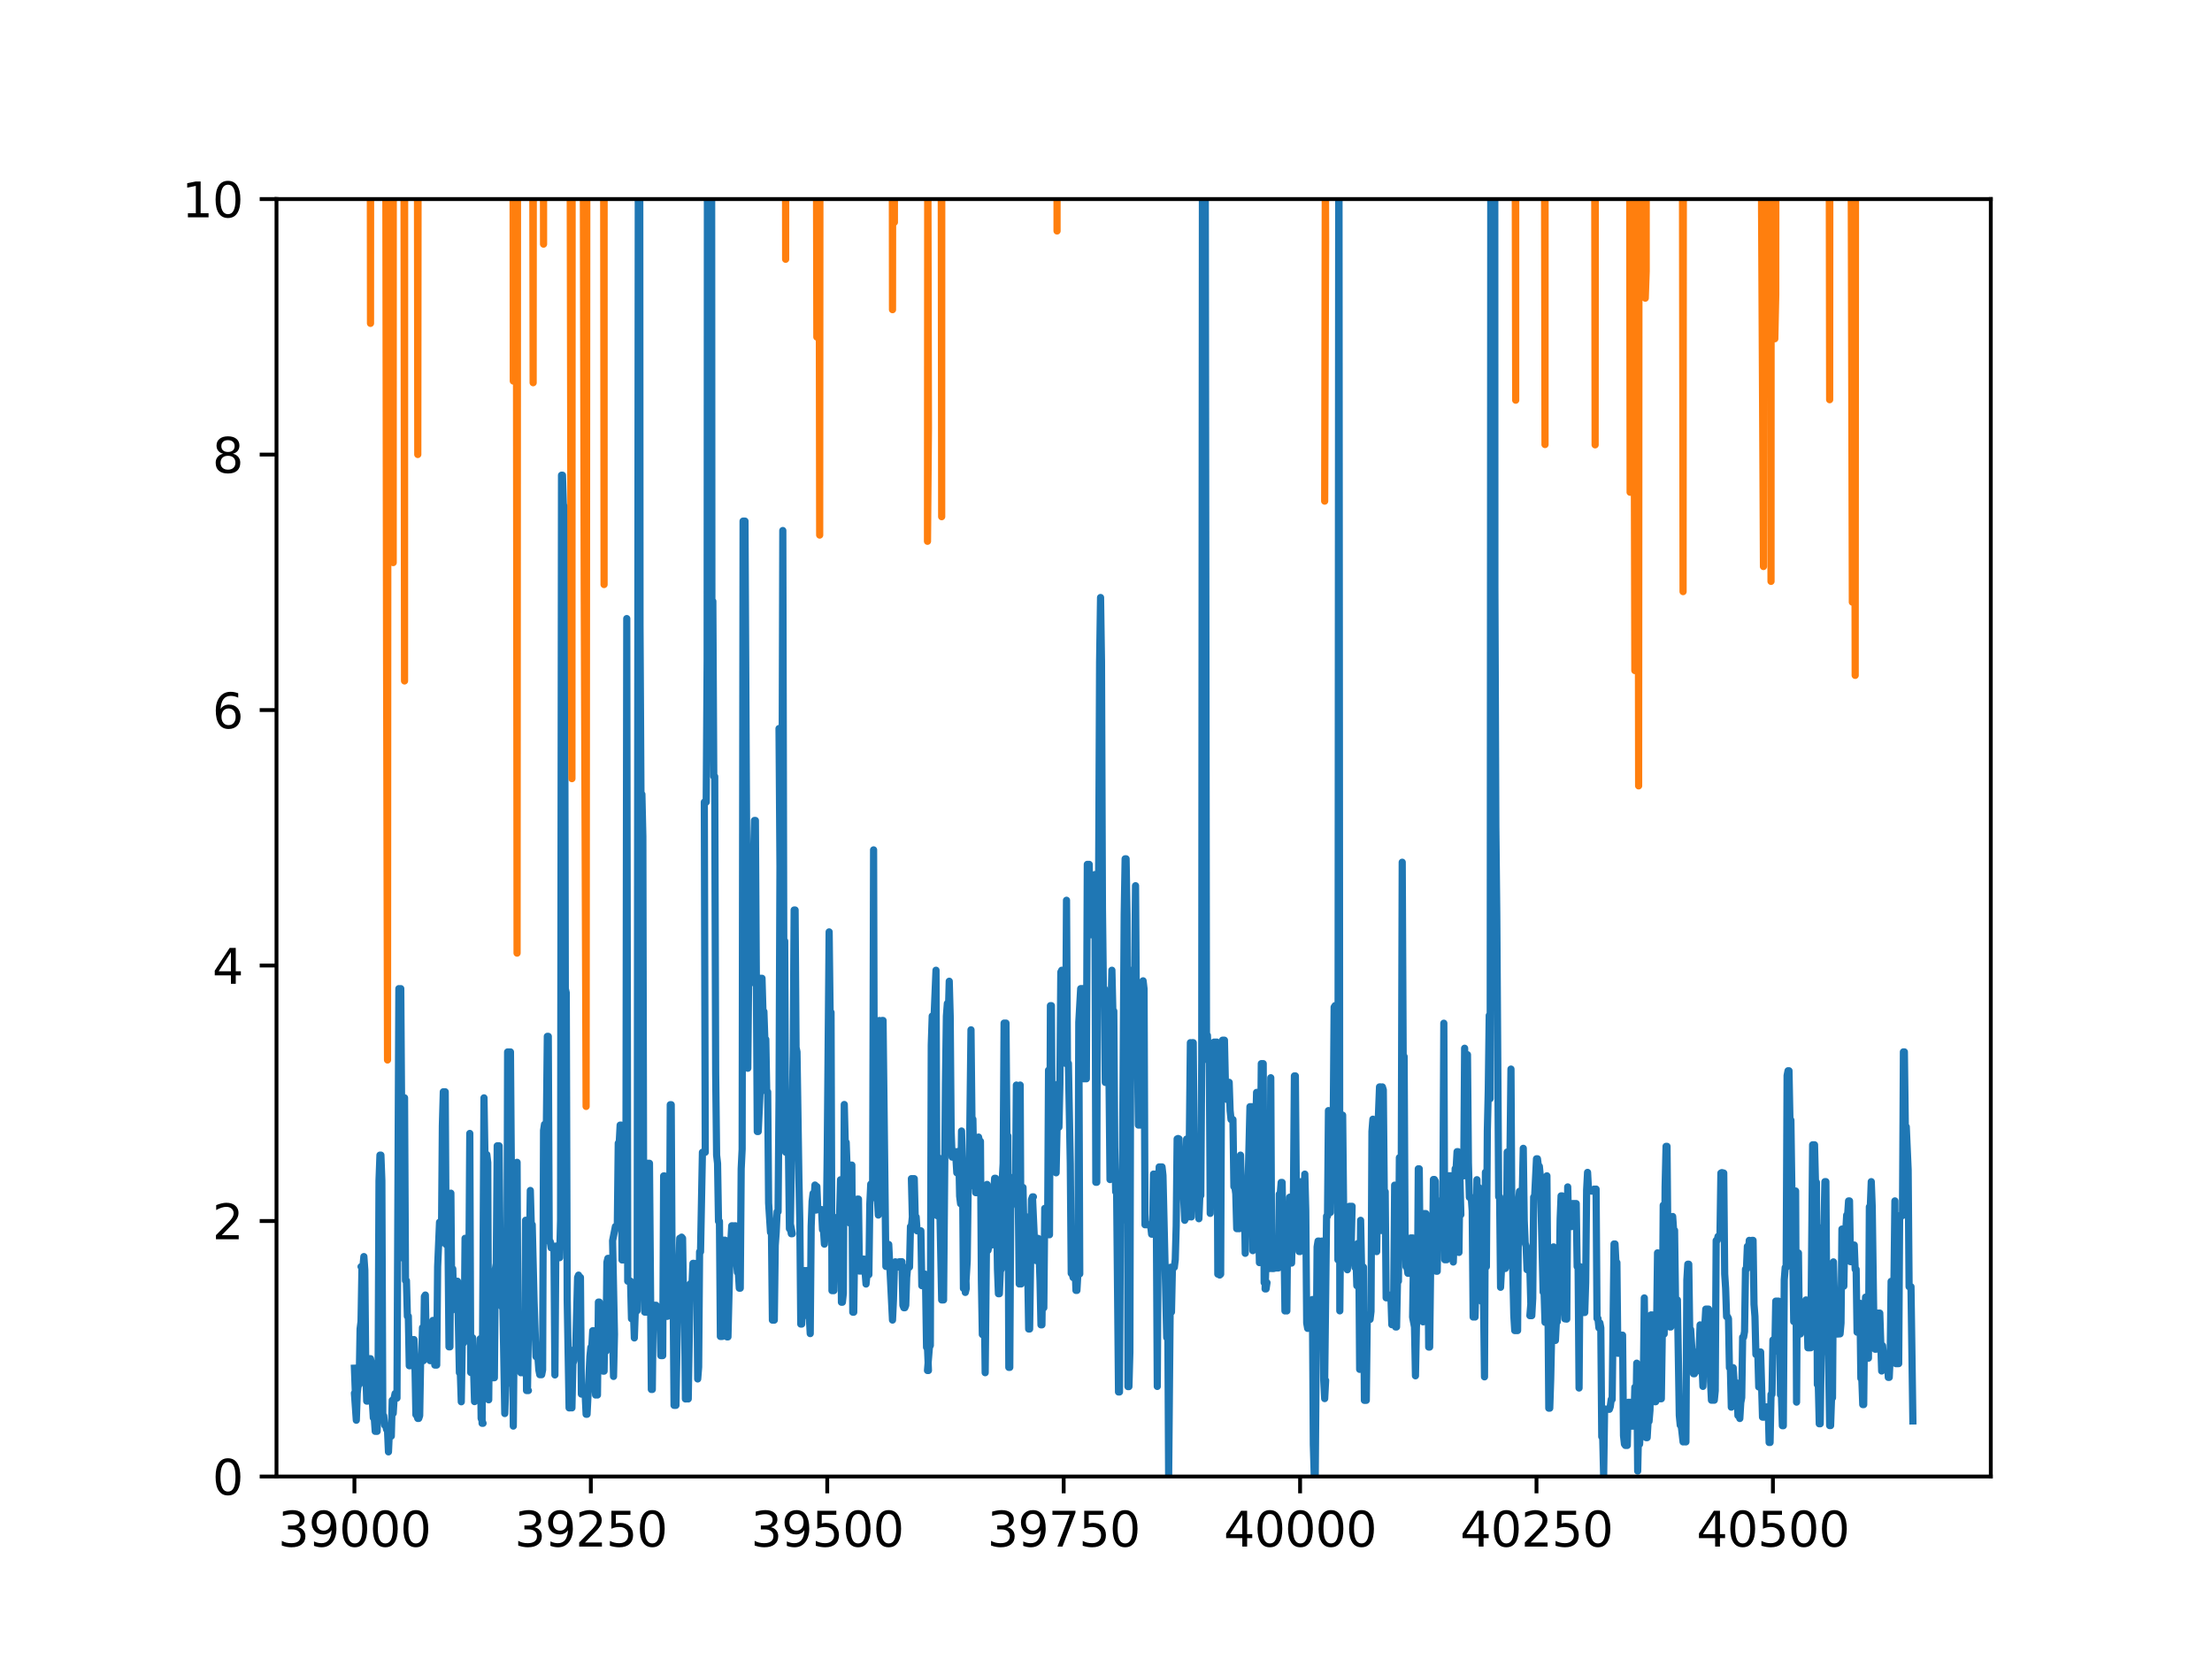 <?xml version="1.0" encoding="utf-8" standalone="no"?>
<!DOCTYPE svg PUBLIC "-//W3C//DTD SVG 1.1//EN"
  "http://www.w3.org/Graphics/SVG/1.1/DTD/svg11.dtd">
<svg height="345.6pt" version="1.1" viewBox="0 0 460.8 345.6" width="460.8pt" xmlns="http://www.w3.org/2000/svg" xmlns:xlink="http://www.w3.org/1999/xlink">
 <defs>
  <style type="text/css">*{stroke-linecap:butt;stroke-linejoin:round;}</style>
 </defs>
 <g id="figure_1">
  <g id="patch_1">
   <path d="M 0 345.6 
L 460.8 345.6 
L 460.8 0 
L 0 0 
z
" style="fill:#ffffff;"/>
  </g>
  <g id="axes_1">
   <g id="patch_2">
    <path d="M 57.6 307.584 
L 414.72 307.584 
L 414.72 41.472 
L 57.6 41.472 
z
" style="fill:#ffffff;"/>
   </g>
   <g id="matplotlib.axis_1">
    <g id="xtick_1">
     <g id="line2d_1">
      <defs>
       <path d="M 0 0 
L 0 3.5 
" id="m7c1a6450e4" style="stroke:#000000;stroke-width:0.8;"/>
      </defs>
      <g>
       <use style="stroke:#000000;stroke-width:0.8;" x="73.833" xlink:href="#m7c1a6450e4" y="307.584"/>
      </g>
     </g>
     <g id="text_1">
      <!-- 39000 -->
      <g transform="translate(57.926 322.182)scale(0.1 -0.1)">
       <defs>
        <path d="M 2597 2516 
Q 3050 2419 3304 2112 
Q 3559 1806 3559 1356 
Q 3559 666 3084 287 
Q 2609 -91 1734 -91 
Q 1441 -91 1130 -33 
Q 819 25 488 141 
L 488 750 
Q 750 597 1062 519 
Q 1375 441 1716 441 
Q 2309 441 2620 675 
Q 2931 909 2931 1356 
Q 2931 1769 2642 2001 
Q 2353 2234 1838 2234 
L 1294 2234 
L 1294 2753 
L 1863 2753 
Q 2328 2753 2575 2939 
Q 2822 3125 2822 3475 
Q 2822 3834 2567 4026 
Q 2313 4219 1838 4219 
Q 1578 4219 1281 4162 
Q 984 4106 628 3988 
L 628 4550 
Q 988 4650 1302 4700 
Q 1616 4750 1894 4750 
Q 2613 4750 3031 4423 
Q 3450 4097 3450 3541 
Q 3450 3153 3228 2886 
Q 3006 2619 2597 2516 
z
" id="DejaVuSans-33" transform="scale(0.016)"/>
        <path d="M 703 97 
L 703 672 
Q 941 559 1184 500 
Q 1428 441 1663 441 
Q 2288 441 2617 861 
Q 2947 1281 2994 2138 
Q 2813 1869 2534 1725 
Q 2256 1581 1919 1581 
Q 1219 1581 811 2004 
Q 403 2428 403 3163 
Q 403 3881 828 4315 
Q 1253 4750 1959 4750 
Q 2769 4750 3195 4129 
Q 3622 3509 3622 2328 
Q 3622 1225 3098 567 
Q 2575 -91 1691 -91 
Q 1453 -91 1209 -44 
Q 966 3 703 97 
z
M 1959 2075 
Q 2384 2075 2632 2365 
Q 2881 2656 2881 3163 
Q 2881 3666 2632 3958 
Q 2384 4250 1959 4250 
Q 1534 4250 1286 3958 
Q 1038 3666 1038 3163 
Q 1038 2656 1286 2365 
Q 1534 2075 1959 2075 
z
" id="DejaVuSans-39" transform="scale(0.016)"/>
        <path d="M 2034 4250 
Q 1547 4250 1301 3770 
Q 1056 3291 1056 2328 
Q 1056 1369 1301 889 
Q 1547 409 2034 409 
Q 2525 409 2770 889 
Q 3016 1369 3016 2328 
Q 3016 3291 2770 3770 
Q 2525 4250 2034 4250 
z
M 2034 4750 
Q 2819 4750 3233 4129 
Q 3647 3509 3647 2328 
Q 3647 1150 3233 529 
Q 2819 -91 2034 -91 
Q 1250 -91 836 529 
Q 422 1150 422 2328 
Q 422 3509 836 4129 
Q 1250 4750 2034 4750 
z
" id="DejaVuSans-30" transform="scale(0.016)"/>
       </defs>
       <use xlink:href="#DejaVuSans-33"/>
       <use x="63.623" xlink:href="#DejaVuSans-39"/>
       <use x="127.246" xlink:href="#DejaVuSans-30"/>
       <use x="190.869" xlink:href="#DejaVuSans-30"/>
       <use x="254.492" xlink:href="#DejaVuSans-30"/>
      </g>
     </g>
    </g>
    <g id="xtick_2">
     <g id="line2d_2">
      <g>
       <use style="stroke:#000000;stroke-width:0.8;" x="123.083" xlink:href="#m7c1a6450e4" y="307.584"/>
      </g>
     </g>
     <g id="text_2">
      <!-- 39250 -->
      <g transform="translate(107.176 322.182)scale(0.1 -0.1)">
       <defs>
        <path d="M 1228 531 
L 3431 531 
L 3431 0 
L 469 0 
L 469 531 
Q 828 903 1448 1529 
Q 2069 2156 2228 2338 
Q 2531 2678 2651 2914 
Q 2772 3150 2772 3378 
Q 2772 3750 2511 3984 
Q 2250 4219 1831 4219 
Q 1534 4219 1204 4116 
Q 875 4013 500 3803 
L 500 4441 
Q 881 4594 1212 4672 
Q 1544 4750 1819 4750 
Q 2544 4750 2975 4387 
Q 3406 4025 3406 3419 
Q 3406 3131 3298 2873 
Q 3191 2616 2906 2266 
Q 2828 2175 2409 1742 
Q 1991 1309 1228 531 
z
" id="DejaVuSans-32" transform="scale(0.016)"/>
        <path d="M 691 4666 
L 3169 4666 
L 3169 4134 
L 1269 4134 
L 1269 2991 
Q 1406 3038 1543 3061 
Q 1681 3084 1819 3084 
Q 2600 3084 3056 2656 
Q 3513 2228 3513 1497 
Q 3513 744 3044 326 
Q 2575 -91 1722 -91 
Q 1428 -91 1123 -41 
Q 819 9 494 109 
L 494 744 
Q 775 591 1075 516 
Q 1375 441 1709 441 
Q 2250 441 2565 725 
Q 2881 1009 2881 1497 
Q 2881 1984 2565 2268 
Q 2250 2553 1709 2553 
Q 1456 2553 1204 2497 
Q 953 2441 691 2322 
L 691 4666 
z
" id="DejaVuSans-35" transform="scale(0.016)"/>
       </defs>
       <use xlink:href="#DejaVuSans-33"/>
       <use x="63.623" xlink:href="#DejaVuSans-39"/>
       <use x="127.246" xlink:href="#DejaVuSans-32"/>
       <use x="190.869" xlink:href="#DejaVuSans-35"/>
       <use x="254.492" xlink:href="#DejaVuSans-30"/>
      </g>
     </g>
    </g>
    <g id="xtick_3">
     <g id="line2d_3">
      <g>
       <use style="stroke:#000000;stroke-width:0.8;" x="172.332" xlink:href="#m7c1a6450e4" y="307.584"/>
      </g>
     </g>
     <g id="text_3">
      <!-- 39500 -->
      <g transform="translate(156.426 322.182)scale(0.1 -0.1)">
       <use xlink:href="#DejaVuSans-33"/>
       <use x="63.623" xlink:href="#DejaVuSans-39"/>
       <use x="127.246" xlink:href="#DejaVuSans-35"/>
       <use x="190.869" xlink:href="#DejaVuSans-30"/>
       <use x="254.492" xlink:href="#DejaVuSans-30"/>
      </g>
     </g>
    </g>
    <g id="xtick_4">
     <g id="line2d_4">
      <g>
       <use style="stroke:#000000;stroke-width:0.8;" x="221.582" xlink:href="#m7c1a6450e4" y="307.584"/>
      </g>
     </g>
     <g id="text_4">
      <!-- 39750 -->
      <g transform="translate(205.676 322.182)scale(0.1 -0.1)">
       <defs>
        <path d="M 525 4666 
L 3525 4666 
L 3525 4397 
L 1831 0 
L 1172 0 
L 2766 4134 
L 525 4134 
L 525 4666 
z
" id="DejaVuSans-37" transform="scale(0.016)"/>
       </defs>
       <use xlink:href="#DejaVuSans-33"/>
       <use x="63.623" xlink:href="#DejaVuSans-39"/>
       <use x="127.246" xlink:href="#DejaVuSans-37"/>
       <use x="190.869" xlink:href="#DejaVuSans-35"/>
       <use x="254.492" xlink:href="#DejaVuSans-30"/>
      </g>
     </g>
    </g>
    <g id="xtick_5">
     <g id="line2d_5">
      <g>
       <use style="stroke:#000000;stroke-width:0.8;" x="270.832" xlink:href="#m7c1a6450e4" y="307.584"/>
      </g>
     </g>
     <g id="text_5">
      <!-- 40000 -->
      <g transform="translate(254.926 322.182)scale(0.1 -0.1)">
       <defs>
        <path d="M 2419 4116 
L 825 1625 
L 2419 1625 
L 2419 4116 
z
M 2253 4666 
L 3047 4666 
L 3047 1625 
L 3713 1625 
L 3713 1100 
L 3047 1100 
L 3047 0 
L 2419 0 
L 2419 1100 
L 313 1100 
L 313 1709 
L 2253 4666 
z
" id="DejaVuSans-34" transform="scale(0.016)"/>
       </defs>
       <use xlink:href="#DejaVuSans-34"/>
       <use x="63.623" xlink:href="#DejaVuSans-30"/>
       <use x="127.246" xlink:href="#DejaVuSans-30"/>
       <use x="190.869" xlink:href="#DejaVuSans-30"/>
       <use x="254.492" xlink:href="#DejaVuSans-30"/>
      </g>
     </g>
    </g>
    <g id="xtick_6">
     <g id="line2d_6">
      <g>
       <use style="stroke:#000000;stroke-width:0.8;" x="320.082" xlink:href="#m7c1a6450e4" y="307.584"/>
      </g>
     </g>
     <g id="text_6">
      <!-- 40250 -->
      <g transform="translate(304.175 322.182)scale(0.1 -0.1)">
       <use xlink:href="#DejaVuSans-34"/>
       <use x="63.623" xlink:href="#DejaVuSans-30"/>
       <use x="127.246" xlink:href="#DejaVuSans-32"/>
       <use x="190.869" xlink:href="#DejaVuSans-35"/>
       <use x="254.492" xlink:href="#DejaVuSans-30"/>
      </g>
     </g>
    </g>
    <g id="xtick_7">
     <g id="line2d_7">
      <g>
       <use style="stroke:#000000;stroke-width:0.8;" x="369.331" xlink:href="#m7c1a6450e4" y="307.584"/>
      </g>
     </g>
     <g id="text_7">
      <!-- 40500 -->
      <g transform="translate(353.425 322.182)scale(0.1 -0.1)">
       <use xlink:href="#DejaVuSans-34"/>
       <use x="63.623" xlink:href="#DejaVuSans-30"/>
       <use x="127.246" xlink:href="#DejaVuSans-35"/>
       <use x="190.869" xlink:href="#DejaVuSans-30"/>
       <use x="254.492" xlink:href="#DejaVuSans-30"/>
      </g>
     </g>
    </g>
   </g>
   <g id="matplotlib.axis_2">
    <g id="ytick_1">
     <g id="line2d_8">
      <defs>
       <path d="M 0 0 
L -3.5 0 
" id="mca13e74f7f" style="stroke:#000000;stroke-width:0.8;"/>
      </defs>
      <g>
       <use style="stroke:#000000;stroke-width:0.8;" x="57.6" xlink:href="#mca13e74f7f" y="307.584"/>
      </g>
     </g>
     <g id="text_8">
      <!-- 0 -->
      <g transform="translate(44.237 311.383)scale(0.1 -0.1)">
       <use xlink:href="#DejaVuSans-30"/>
      </g>
     </g>
    </g>
    <g id="ytick_2">
     <g id="line2d_9">
      <g>
       <use style="stroke:#000000;stroke-width:0.8;" x="57.6" xlink:href="#mca13e74f7f" y="254.362"/>
      </g>
     </g>
     <g id="text_9">
      <!-- 2 -->
      <g transform="translate(44.237 258.161)scale(0.1 -0.1)">
       <use xlink:href="#DejaVuSans-32"/>
      </g>
     </g>
    </g>
    <g id="ytick_3">
     <g id="line2d_10">
      <g>
       <use style="stroke:#000000;stroke-width:0.8;" x="57.6" xlink:href="#mca13e74f7f" y="201.139"/>
      </g>
     </g>
     <g id="text_10">
      <!-- 4 -->
      <g transform="translate(44.237 204.938)scale(0.1 -0.1)">
       <use xlink:href="#DejaVuSans-34"/>
      </g>
     </g>
    </g>
    <g id="ytick_4">
     <g id="line2d_11">
      <g>
       <use style="stroke:#000000;stroke-width:0.8;" x="57.6" xlink:href="#mca13e74f7f" y="147.917"/>
      </g>
     </g>
     <g id="text_11">
      <!-- 6 -->
      <g transform="translate(44.237 151.716)scale(0.1 -0.1)">
       <defs>
        <path d="M 2113 2584 
Q 1688 2584 1439 2293 
Q 1191 2003 1191 1497 
Q 1191 994 1439 701 
Q 1688 409 2113 409 
Q 2538 409 2786 701 
Q 3034 994 3034 1497 
Q 3034 2003 2786 2293 
Q 2538 2584 2113 2584 
z
M 3366 4563 
L 3366 3988 
Q 3128 4100 2886 4159 
Q 2644 4219 2406 4219 
Q 1781 4219 1451 3797 
Q 1122 3375 1075 2522 
Q 1259 2794 1537 2939 
Q 1816 3084 2150 3084 
Q 2853 3084 3261 2657 
Q 3669 2231 3669 1497 
Q 3669 778 3244 343 
Q 2819 -91 2113 -91 
Q 1303 -91 875 529 
Q 447 1150 447 2328 
Q 447 3434 972 4092 
Q 1497 4750 2381 4750 
Q 2619 4750 2861 4703 
Q 3103 4656 3366 4563 
z
" id="DejaVuSans-36" transform="scale(0.016)"/>
       </defs>
       <use xlink:href="#DejaVuSans-36"/>
      </g>
     </g>
    </g>
    <g id="ytick_5">
     <g id="line2d_12">
      <g>
       <use style="stroke:#000000;stroke-width:0.8;" x="57.6" xlink:href="#mca13e74f7f" y="94.694"/>
      </g>
     </g>
     <g id="text_12">
      <!-- 8 -->
      <g transform="translate(44.237 98.494)scale(0.1 -0.1)">
       <defs>
        <path d="M 2034 2216 
Q 1584 2216 1326 1975 
Q 1069 1734 1069 1313 
Q 1069 891 1326 650 
Q 1584 409 2034 409 
Q 2484 409 2743 651 
Q 3003 894 3003 1313 
Q 3003 1734 2745 1975 
Q 2488 2216 2034 2216 
z
M 1403 2484 
Q 997 2584 770 2862 
Q 544 3141 544 3541 
Q 544 4100 942 4425 
Q 1341 4750 2034 4750 
Q 2731 4750 3128 4425 
Q 3525 4100 3525 3541 
Q 3525 3141 3298 2862 
Q 3072 2584 2669 2484 
Q 3125 2378 3379 2068 
Q 3634 1759 3634 1313 
Q 3634 634 3220 271 
Q 2806 -91 2034 -91 
Q 1263 -91 848 271 
Q 434 634 434 1313 
Q 434 1759 690 2068 
Q 947 2378 1403 2484 
z
M 1172 3481 
Q 1172 3119 1398 2916 
Q 1625 2713 2034 2713 
Q 2441 2713 2670 2916 
Q 2900 3119 2900 3481 
Q 2900 3844 2670 4047 
Q 2441 4250 2034 4250 
Q 1625 4250 1398 4047 
Q 1172 3844 1172 3481 
z
" id="DejaVuSans-38" transform="scale(0.016)"/>
       </defs>
       <use xlink:href="#DejaVuSans-38"/>
      </g>
     </g>
    </g>
    <g id="ytick_6">
     <g id="line2d_13">
      <g>
       <use style="stroke:#000000;stroke-width:0.8;" x="57.6" xlink:href="#mca13e74f7f" y="41.472"/>
      </g>
     </g>
     <g id="text_13">
      <!-- 10 -->
      <g transform="translate(37.875 45.271)scale(0.1 -0.1)">
       <defs>
        <path d="M 794 531 
L 1825 531 
L 1825 4091 
L 703 3866 
L 703 4441 
L 1819 4666 
L 2450 4666 
L 2450 531 
L 3481 531 
L 3481 0 
L 794 0 
L 794 531 
z
" id="DejaVuSans-31" transform="scale(0.016)"/>
       </defs>
       <use xlink:href="#DejaVuSans-31"/>
       <use x="63.623" xlink:href="#DejaVuSans-30"/>
      </g>
     </g>
    </g>
   </g>
   <g id="line2d_14">
    <path clip-path="url(#p4273eddc56)" d="M 73.833 285.021 
L 74.03 290.21 
L 73.833 290.21 
L 74.227 295.859 
L 74.424 290.21 
L 74.621 288.435 
L 74.818 288.435 
L 75.015 276.851 
L 75.212 275.279 
L 75.409 263.875 
L 75.212 263.875 
L 75.606 263.875 
L 75.803 261.768 
L 76 264.595 
L 76.197 285.488 
L 76.394 291.878 
L 76.591 291.878 
L 76.788 283.966 
L 76.985 283.037 
L 77.182 283.037 
L 77.379 283.966 
L 77.576 292.126 
L 77.773 295.356 
L 77.97 295.356 
L 78.167 298.171 
L 78.561 298.176 
L 78.758 287.759 
L 78.955 245.952 
L 79.152 240.634 
L 79.349 240.634 
L 79.546 245.952 
L 79.743 294.951 
L 79.94 294.951 
L 80.137 296.893 
L 80.334 296.893 
L 80.531 297.786 
L 80.728 297.973 
L 80.925 302.451 
L 81.122 297.973 
L 81.319 297.786 
L 81.516 299.178 
L 81.713 291.705 
L 81.91 294.425 
L 82.107 291.25 
L 82.304 290.303 
L 82.501 290.303 
L 82.698 291.25 
L 83.092 205.951 
L 83.289 255.059 
L 83.486 205.951 
L 83.88 262.043 
L 84.077 228.69 
L 84.274 228.69 
L 84.471 266.774 
L 84.668 266.774 
L 84.865 274.203 
L 85.062 274.203 
L 85.259 284.51 
L 85.456 284.51 
L 85.653 279.056 
L 86.244 279.056 
L 86.441 284.29 
L 86.638 294.705 
L 86.835 294.897 
L 87.032 295.486 
L 87.229 295.486 
L 87.426 294.897 
L 87.623 283.454 
L 87.82 283.454 
L 88.017 276.57 
L 88.214 283.454 
L 88.411 270.082 
L 88.608 269.777 
L 88.805 281.092 
L 89.199 281.092 
L 89.396 281.284 
L 89.593 283.444 
L 89.79 283.444 
L 90.184 275.062 
L 90.381 275.062 
L 90.578 284.367 
L 90.972 284.367 
L 91.169 263.875 
L 91.563 254.603 
L 91.76 258.894 
L 91.957 258.894 
L 92.154 234.479 
L 92.351 227.441 
L 92.745 227.441 
L 92.942 259.279 
L 93.336 259.279 
L 93.533 280.574 
L 93.73 280.574 
L 93.927 248.558 
L 94.124 272.972 
L 94.321 264.335 
L 94.518 271.832 
L 94.715 271.832 
L 94.912 266.902 
L 95.306 266.902 
L 95.7 285.955 
L 95.897 285.955 
L 96.094 292.019 
L 96.291 279.562 
L 96.488 279.852 
L 96.685 279.562 
L 96.882 257.962 
L 97.276 257.962 
L 97.473 264.997 
L 97.67 264.997 
L 97.867 236.116 
L 98.064 285.915 
L 98.261 278.675 
L 98.458 278.675 
L 98.852 291.977 
L 99.049 289.522 
L 99.837 289.522 
L 100.034 278.886 
L 100.231 295.461 
L 100.428 295.461 
L 100.231 295.461 
L 100.625 296.498 
L 100.428 296.498 
L 100.822 228.704 
L 101.019 240.525 
L 101.413 240.525 
L 101.61 242.199 
L 101.807 291.607 
L 102.004 270.907 
L 102.201 270.907 
L 102.398 287.005 
L 102.201 287.005 
L 102.989 287.005 
L 103.186 264.395 
L 103.383 263.185 
L 103.58 238.696 
L 103.974 238.696 
L 104.171 258.933 
L 104.368 263.875 
L 104.565 272.257 
L 104.762 272.257 
L 105.156 294.466 
L 105.353 288.371 
L 105.55 288.371 
L 105.747 219.14 
L 106.338 219.14 
L 106.929 297.081 
L 107.126 276.344 
L 107.52 276.344 
L 107.717 242.131 
L 107.914 281.861 
L 108.308 281.861 
L 108.505 285.966 
L 108.702 281.861 
L 108.899 285.966 
L 109.293 285.966 
L 109.49 254.204 
L 109.687 289.673 
L 110.081 289.673 
L 109.884 289.673 
L 110.475 247.995 
L 110.672 255.12 
L 110.869 255.12 
L 111.263 271.145 
L 111.657 282.612 
L 112.051 282.612 
L 112.248 285.369 
L 112.445 286.37 
L 112.839 286.37 
L 113.036 285.369 
L 113.233 235.507 
L 113.43 234.23 
L 113.627 234.135 
L 113.824 234.23 
L 114.021 215.891 
L 114.218 215.891 
L 114.415 258.624 
L 114.612 258.624 
L 114.809 259.942 
L 114.612 258.624 
L 115.006 259.942 
L 115.4 259.942 
L 115.597 286.424 
L 115.794 259.589 
L 116.385 259.589 
L 116.582 261.996 
L 116.779 254.143 
L 116.976 98.994 
L 117.173 98.994 
L 117.37 105.496 
L 117.567 105.496 
L 117.764 205.951 
L 117.961 206.829 
L 118.158 270.821 
L 118.552 293.286 
L 118.749 293.286 
L 118.946 285.203 
L 119.143 293.286 
L 119.34 284.085 
L 119.537 283.482 
L 119.734 281.001 
L 119.931 281.001 
L 120.325 266.106 
L 120.522 265.631 
L 120.719 266.106 
L 120.522 266.106 
L 120.916 266.106 
L 121.113 290.413 
L 121.901 290.475 
L 122.098 294.615 
L 122.295 294.615 
L 122.886 282.624 
L 123.083 280.68 
L 123.28 280.68 
L 123.477 277.21 
L 123.674 277.21 
L 123.871 287.467 
L 124.068 290.606 
L 124.265 287.467 
L 124.462 290.606 
L 124.659 271.249 
L 124.855 271.249 
L 125.052 284.986 
L 125.446 284.986 
L 125.643 285.635 
L 125.84 285.635 
L 126.037 271.775 
L 126.234 281.491 
L 126.431 262.957 
L 126.628 262.141 
L 126.825 262.141 
L 127.022 262.957 
L 127.219 262.957 
L 127.416 277.948 
L 127.613 277.948 
L 127.81 286.737 
L 128.007 277.948 
L 127.613 258.462 
L 128.204 255.496 
L 128.401 255.808 
L 128.598 255.496 
L 128.795 238.144 
L 128.992 238.144 
L 129.189 234.382 
L 129.386 234.382 
L 129.583 262.475 
L 129.78 262.475 
L 129.977 259.813 
L 130.371 259.813 
L 130.568 128.86 
L 130.765 266.892 
L 131.356 266.892 
L 131.553 274.717 
L 131.75 274.717 
L 131.947 273.032 
L 132.144 278.715 
L 132.341 273.032 
L 132.735 273.032 
L 133.008 -1 
M 133.251 -1 
L 133.326 130.371 
L 133.523 165.47 
L 133.72 165.47 
L 133.917 174.229 
L 134.114 266.623 
L 134.311 273.339 
L 134.705 273.339 
L 134.902 242.334 
L 135.296 242.334 
L 135.69 289.447 
L 135.887 289.447 
L 136.084 271.911 
L 136.675 271.911 
L 136.872 273.246 
L 137.266 273.246 
L 137.463 274.471 
L 137.66 282.396 
L 138.054 282.396 
L 138.251 244.966 
L 138.448 244.966 
L 138.645 268.911 
L 138.842 274.213 
L 139.039 274.213 
L 139.236 268.911 
L 139.433 266.994 
L 139.63 230.129 
L 139.827 230.129 
L 140.024 266.994 
L 140.221 269.657 
L 140.418 292.755 
L 140.812 292.755 
L 141.206 270.772 
L 141.6 257.962 
L 141.797 257.962 
L 141.994 257.717 
L 142.191 257.962 
L 142.388 270.695 
L 142.585 271.788 
L 142.782 291.422 
L 142.979 291.422 
L 143.176 277.922 
L 143.373 291.422 
L 143.767 267.46 
L 144.161 267.46 
L 144.358 263.178 
L 144.555 263.178 
L 144.752 269.185 
L 144.949 269.185 
L 145.146 263.178 
L 145.343 287.261 
L 145.54 284.799 
L 145.737 260.769 
L 145.934 260.769 
L 146.328 240.041 
L 146.919 240.041 
L 146.722 167.093 
L 147.116 167.093 
L 147.313 137.506 
L 147.39 -1 
M 148.226 -1 
L 148.298 125.262 
L 148.495 125.262 
L 148.692 161.761 
L 148.889 161.761 
L 149.086 223.469 
L 149.283 240.634 
L 149.48 242.367 
L 149.677 254.427 
L 149.874 254.427 
L 150.071 278.406 
L 150.465 278.406 
L 150.662 258.356 
L 151.056 258.356 
L 151.45 278.493 
L 151.647 278.493 
L 152.041 262.2 
L 152.435 255.358 
L 152.632 255.358 
L 152.829 257.605 
L 153.026 255.358 
L 153.223 255.358 
L 153.42 262.702 
L 153.617 265.054 
L 153.814 265.054 
L 154.011 268.352 
L 154.208 268.352 
L 154.405 243.483 
L 154.602 239.399 
L 154.799 108.558 
L 155.193 108.558 
L 155.784 222.533 
L 156.178 178.993 
L 156.375 204.7 
L 156.572 204.7 
L 156.769 200.535 
L 156.966 178.993 
L 157.163 170.919 
L 157.36 170.919 
L 157.754 235.717 
L 157.951 235.717 
L 158.542 223.206 
L 158.148 203.796 
L 158.739 203.796 
L 158.936 210.723 
L 159.133 210.723 
L 159.33 216.519 
L 159.527 216.519 
L 159.724 227.45 
L 159.921 227.45 
L 160.118 250.616 
L 160.512 256.723 
L 160.709 256.723 
L 160.906 275.007 
L 161.3 275.007 
L 161.497 259.443 
L 161.694 256.714 
L 161.891 252.418 
L 162.088 252.418 
L 162.285 229.049 
L 162.482 180.544 
L 162.285 151.764 
L 162.679 151.764 
L 162.876 180.544 
L 163.073 110.521 
L 163.27 196.036 
L 163.467 196.036 
L 163.664 240.029 
L 164.255 240.029 
L 164.452 255.967 
L 164.649 255.967 
L 164.846 257.013 
L 165.043 257.013 
L 164.649 254.962 
L 165.24 219.133 
L 165.437 189.571 
L 165.634 189.571 
L 165.831 218.197 
L 166.028 219.133 
L 166.422 245.362 
L 166.619 254.487 
L 166.816 275.828 
L 167.013 275.828 
L 167.21 267.028 
L 167.407 267.028 
L 167.604 264.686 
L 167.801 266.389 
L 167.998 264.686 
L 168.195 264.686 
L 168.392 274.282 
L 168.589 274.282 
L 168.786 277.815 
L 168.983 255.432 
L 169.18 250.251 
L 169.377 248.615 
L 169.574 250.251 
L 169.771 246.865 
L 169.968 252.086 
L 170.165 247.183 
L 170.362 251.979 
L 171.15 251.979 
L 171.347 256.171 
L 171.544 256.171 
L 171.741 259.178 
L 171.938 256.171 
L 172.135 256.171 
L 172.332 239.699 
L 172.726 194.132 
L 172.923 210.897 
L 173.12 210.897 
L 173.317 268.86 
L 173.711 268.86 
L 173.908 260.023 
L 174.105 258.14 
L 174.302 253.885 
L 174.499 253.53 
L 174.893 253.53 
L 175.09 245.769 
L 175.287 271.278 
L 175.484 271.278 
L 175.681 269.432 
L 175.878 230.088 
L 176.075 237.972 
L 175.878 237.972 
L 176.272 237.972 
L 176.469 243.477 
L 176.863 243.477 
L 177.06 254.804 
L 177.257 242.71 
L 177.454 242.71 
L 177.651 273.353 
L 177.848 273.353 
L 178.045 259.288 
L 178.242 262.632 
L 178.439 259.288 
L 178.636 249.786 
L 178.833 249.786 
L 179.03 264.783 
L 179.621 264.783 
L 179.818 262.294 
L 180.015 262.294 
L 180.409 267.485 
L 180.606 265.538 
L 181 265.538 
L 181.197 250.872 
L 181.394 246.681 
L 181.788 246.681 
L 181.985 177.046 
L 182.182 249.501 
L 182.773 249.501 
L 182.97 253.118 
L 183.167 212.587 
L 183.364 233.151 
L 183.561 233.151 
L 183.758 212.587 
L 183.955 212.587 
L 184.546 263.822 
L 184.743 263.822 
L 184.94 259.238 
L 185.137 259.238 
L 185.925 274.995 
L 186.122 270.8 
L 186.319 263.951 
L 186.516 262.857 
L 186.713 263.951 
L 187.107 263.951 
L 187.304 262.857 
L 187.895 262.841 
L 188.092 271.924 
L 188.289 272.423 
L 188.486 272.423 
L 188.683 271.924 
L 188.88 266.086 
L 189.077 263.951 
L 189.471 263.951 
L 189.668 255.52 
L 189.865 255.52 
L 190.062 253.509 
L 189.865 245.536 
L 190.456 245.536 
L 190.653 253.419 
L 190.85 253.513 
L 191.047 256.403 
L 191.835 256.403 
L 192.032 267.827 
L 192.229 267.827 
L 192.426 265.393 
L 192.623 265.393 
L 192.82 267.827 
L 193.017 280.671 
L 193.214 280.671 
L 193.411 285.503 
L 193.214 285.503 
L 193.608 280.671 
L 193.805 280.284 
L 194.002 217.682 
L 194.199 211.658 
L 194.593 211.658 
L 194.987 202.116 
L 195.184 253.238 
L 195.381 241.235 
L 195.578 241.235 
L 196.169 270.8 
L 196.563 270.8 
L 196.957 225.684 
L 197.154 211.67 
L 197.351 209.035 
L 197.548 211.67 
L 197.745 204.41 
L 197.942 211.67 
L 198.139 235.564 
L 198.336 241.039 
L 198.73 241.039 
L 198.927 239.886 
L 199.124 241.039 
L 199.321 244.316 
L 199.518 239.886 
L 199.715 239.886 
L 199.912 249.168 
L 200.109 250.757 
L 200.306 235.612 
L 200.503 243.055 
L 200.7 268.399 
L 200.897 262.674 
L 201.094 262.674 
L 201.291 268.399 
L 201.094 269.235 
L 201.488 262.674 
L 201.685 247.257 
L 201.882 247.257 
L 202.276 214.529 
L 202.473 233.151 
L 202.67 233.151 
L 202.867 244.113 
L 203.064 244.113 
L 203.261 248.455 
L 203.458 248.455 
L 203.655 237.759 
L 203.852 236.871 
L 204.049 237.759 
L 204.246 237.759 
L 204.443 266.633 
L 204.64 278.006 
L 204.837 278.006 
L 205.034 269.939 
L 205.231 285.958 
L 205.625 246.735 
L 205.822 260.472 
L 206.019 259.359 
L 206.61 259.359 
L 206.807 248.608 
L 207.004 248.608 
L 207.201 245.457 
L 207.398 245.457 
L 207.595 251.441 
L 207.792 264.414 
L 207.989 269.506 
L 208.186 269.506 
L 208.383 264.798 
L 208.58 264.414 
L 208.777 245.957 
L 208.974 242.359 
L 209.171 213.131 
L 209.565 213.131 
L 209.762 236.625 
L 209.959 236.625 
L 210.156 284.85 
L 210.353 284.85 
L 210.55 251.687 
L 210.747 250.864 
L 210.944 250.864 
L 211.141 245.212 
L 211.338 250.272 
L 211.535 250.272 
L 211.732 226.039 
L 211.929 250.272 
L 212.126 250.272 
L 212.323 267.473 
L 212.52 226.039 
L 212.717 267.473 
L 212.914 247.362 
L 213.111 247.362 
L 213.308 256.867 
L 213.702 256.867 
L 213.899 253.509 
L 214.293 276.856 
L 214.49 276.856 
L 214.884 249.852 
L 215.081 249.323 
L 215.278 249.323 
L 215.081 249.323 
L 215.475 257.976 
L 215.672 257.976 
L 215.869 262.611 
L 216.066 257.976 
L 216.263 257.976 
L 216.46 261.163 
L 216.657 266.842 
L 216.854 275.987 
L 217.051 275.987 
L 217.248 261.163 
L 217.445 272.441 
L 217.642 251.723 
L 218.036 251.723 
L 218.233 257.224 
L 218.43 222.948 
L 218.627 257.224 
L 218.824 209.494 
L 219.021 209.494 
L 219.218 241.108 
L 219.809 241.108 
L 220.006 244.316 
L 220.4 225.817 
L 220.597 234.806 
L 220.794 225.817 
L 220.991 202.504 
L 221.188 202.116 
L 221.385 202.504 
L 221.582 202.116 
L 221.779 202.116 
L 221.582 202.116 
L 221.976 221.524 
L 222.173 187.541 
L 222.37 221.524 
L 222.567 221.524 
L 222.961 242.359 
L 223.158 265.266 
L 223.355 265.266 
L 223.552 266.135 
L 223.749 266.135 
L 223.946 263.418 
L 224.143 268.817 
L 224.34 268.817 
L 224.537 265.379 
L 224.734 212.947 
L 224.931 265.379 
L 224.734 212.947 
L 225.128 205.951 
L 225.719 205.951 
L 225.916 210.394 
L 225.719 224.728 
L 226.31 224.728 
L 226.507 180.064 
L 226.901 180.064 
L 227.098 194.727 
L 227.886 194.727 
L 228.083 182.189 
L 228.28 246.288 
L 228.477 246.288 
L 228.674 182.189 
L 228.871 182.189 
L 229.068 137.867 
L 229.265 124.472 
L 229.462 137.867 
L 229.659 189.228 
L 229.856 205.951 
L 230.053 205.951 
L 230.25 225.488 
L 231.038 225.488 
L 231.235 245.722 
L 231.432 210.622 
L 231.629 202.116 
L 231.826 210.622 
L 232.023 210.622 
L 232.22 238.99 
L 232.417 248.278 
L 232.614 248.278 
L 233.008 289.976 
L 233.205 289.976 
L 233.402 254.373 
L 233.599 254.373 
L 233.796 248.08 
L 234.19 190.622 
L 234.387 178.907 
L 234.584 178.907 
L 234.781 190.622 
L 234.978 288.853 
L 235.175 288.853 
L 235.372 281.717 
L 235.569 203.264 
L 235.766 202.116 
L 236.16 202.116 
L 236.357 203.264 
L 236.554 184.511 
L 236.751 213.99 
L 236.948 219.465 
L 237.145 234.374 
L 237.539 234.374 
L 237.342 211.282 
L 237.736 206.022 
L 237.933 206.022 
L 238.13 204.326 
L 238.327 206.022 
L 238.524 255.14 
L 239.312 255.14 
L 239.509 255.343 
L 239.706 255.343 
L 239.903 257.106 
L 240.1 257.106 
L 240.297 244.575 
L 240.494 257.106 
L 239.903 257.106 
L 240.691 244.575 
L 240.888 254.372 
L 241.085 288.818 
L 241.282 254.372 
L 241.479 243.09 
L 242.07 243.09 
L 242.267 244.86 
L 243.055 278.647 
L 243.252 270.8 
L 243.449 307.455 
L 243.843 263.995 
L 244.04 273.324 
L 244.237 263.995 
L 244.631 263.995 
L 244.828 262.395 
L 245.025 255.366 
L 245.222 237.257 
L 245.419 237.17 
L 245.616 237.257 
L 245.813 245.281 
L 246.01 245.281 
L 246.207 245.991 
L 246.404 245.991 
L 246.798 254.212 
L 247.192 237.289 
L 247.389 253.509 
L 247.586 253.509 
L 247.98 217.207 
L 248.177 253.509 
L 248.374 217.207 
L 248.571 217.207 
L 248.768 239.944 
L 248.965 246.044 
L 249.162 239.944 
L 249.556 249.039 
L 249.753 253.886 
L 249.95 249.039 
L 250.147 249.039 
L 250.344 220.724 
L 250.518 -1 
M 251.021 -1 
L 251.329 215.68 
L 251.526 215.68 
L 251.723 220.976 
L 251.92 220.976 
L 252.117 252.773 
L 252.314 243.051 
L 252.511 249.201 
L 252.708 243.051 
L 252.905 243.051 
L 253.102 234.016 
L 253.299 234.016 
L 252.905 217.089 
L 253.496 217.089 
L 253.693 265.426 
L 253.89 265.426 
L 254.087 265.612 
L 254.284 265.426 
L 254.481 218.222 
L 254.678 216.692 
L 255.072 216.692 
L 255.269 225.468 
L 255.466 225.468 
L 255.663 229.058 
L 255.86 225.468 
L 256.057 225.468 
L 256.254 231.357 
L 256.451 233.221 
L 256.845 233.221 
L 257.042 247.191 
L 257.239 247.191 
L 257.436 248.684 
L 257.633 255.947 
L 258.224 255.947 
L 258.421 240.634 
L 258.618 247.702 
L 259.012 247.702 
L 259.209 248.38 
L 259.406 261.087 
L 259.603 248.38 
L 259.997 248.38 
L 260.194 246.657 
L 259.997 246.657 
L 260.391 230.544 
L 260.785 230.544 
L 260.982 260.532 
L 261.179 257.352 
L 260.982 257.352 
L 261.376 257.352 
L 261.573 235.688 
L 261.77 227.568 
L 262.164 227.568 
L 261.77 235.654 
L 262.361 263.031 
L 262.755 221.576 
L 263.149 221.576 
L 263.346 267.195 
L 263.543 267.195 
L 263.74 268.505 
L 263.937 267.195 
L 263.543 268.505 
L 263.937 256.596 
L 264.134 264.253 
L 264.331 235.257 
L 264.528 264.253 
L 264.725 224.513 
L 264.922 264.253 
L 265.316 264.254 
L 265.71 264.141 
L 266.301 264.141 
L 266.498 248.765 
L 266.695 248.765 
L 266.892 246.324 
L 267.089 246.324 
L 267.286 258.631 
L 267.483 258.631 
L 267.68 273.089 
L 267.877 258.631 
L 268.074 273.089 
L 268.271 253.466 
L 268.468 263.124 
L 268.665 249.394 
L 268.862 263.124 
L 269.059 263.124 
L 269.453 248.17 
L 269.65 224.13 
L 269.847 224.13 
L 270.044 248.17 
L 270.241 246.159 
L 270.438 246.159 
L 270.635 260.719 
L 270.832 260.719 
L 271.029 246.159 
L 271.226 252.139 
L 271.62 252.139 
L 271.817 244.589 
L 272.014 252.139 
L 272.211 275.609 
L 272.408 276.727 
L 272.605 275.609 
L 272.802 275.405 
L 272.999 274.53 
L 273.196 274.53 
L 273.393 270.713 
L 273.59 300.937 
L 273.787 307.576 
L 273.984 307.576 
L 274.378 259.755 
L 274.575 258.539 
L 274.772 258.539 
L 274.969 259.755 
L 275.166 259.755 
L 275.363 258.539 
L 275.56 264.162 
L 275.757 287.564 
L 275.954 291.35 
L 276.151 287.564 
L 275.954 287.564 
L 276.348 253.345 
L 276.545 253.345 
L 276.742 231.357 
L 276.939 239.575 
L 277.136 252.584 
L 277.333 239.575 
L 277.53 239.575 
L 277.727 234.856 
L 277.924 209.812 
L 278.121 209.494 
L 278.515 209.494 
L 278.712 262.433 
L 278.909 0.829 
L 279.106 273.076 
L 279.5 232.302 
L 279.697 232.302 
L 279.894 251.29 
L 280.091 251.29 
L 280.288 260.798 
L 280.485 260.798 
L 280.682 264.514 
L 280.879 260.798 
L 281.076 251.299 
L 281.667 251.299 
L 281.47 259.674 
L 281.864 261.459 
L 282.061 261.459 
L 282.258 264.034 
L 282.455 261.459 
L 282.652 267.836 
L 282.849 259.048 
L 283.046 259.048 
L 283.243 285.262 
L 283.44 254.213 
L 283.637 263.951 
L 283.834 285.262 
L 283.243 263.951 
L 284.031 263.951 
L 284.228 291.714 
L 284.622 291.714 
L 284.819 274.854 
L 285.41 274.854 
L 285.607 273.179 
L 285.804 235.688 
L 286.001 233.151 
L 286.198 235.688 
L 286.395 235.688 
L 286.789 260.733 
L 286.986 246.887 
L 287.183 246.887 
L 286.592 246.887 
L 287.38 226.425 
L 287.577 226.425 
L 287.774 256.334 
L 287.971 226.425 
L 288.168 227.039 
L 288.365 248.255 
L 288.168 248.255 
L 288.562 248.255 
L 288.759 270.358 
L 289.547 270.358 
L 289.744 269.765 
L 289.941 275.954 
L 290.138 269.765 
L 290.335 269.765 
L 290.532 246.886 
L 290.729 276.431 
L 290.926 276.431 
L 291.123 266.892 
L 291.32 266.892 
L 291.517 241.156 
L 291.714 243.424 
L 291.911 243.424 
L 292.108 179.616 
L 292.305 220.084 
L 292.502 220.084 
L 292.699 256.871 
L 292.896 263.873 
L 293.093 263.873 
L 293.29 265.251 
L 293.487 265.251 
L 293.684 264.114 
L 293.881 257.886 
L 294.275 257.886 
L 294.472 260.974 
L 294.275 274.377 
L 294.669 276.447 
L 294.866 286.605 
L 295.063 276.447 
L 295.26 272.138 
L 295.457 243.486 
L 295.654 243.486 
L 295.851 264.822 
L 296.245 264.822 
L 296.442 275.366 
L 296.639 252.817 
L 297.033 252.817 
L 297.23 257.371 
L 297.427 257.371 
L 297.624 280.619 
L 297.821 280.619 
L 298.018 264.738 
L 298.215 264.738 
L 298.412 261.737 
L 298.609 245.708 
L 298.806 245.708 
L 299.003 246.062 
L 299.2 264.822 
L 299.397 264.822 
L 299.594 252.086 
L 299.988 252.086 
L 300.185 250.107 
L 300.579 250.107 
L 300.776 213.154 
L 300.973 262.425 
L 301.367 262.425 
L 301.564 259.288 
L 301.761 244.942 
L 302.549 244.942 
L 302.746 262.906 
L 302.943 257.471 
L 303.14 243.457 
L 303.337 243.457 
L 303.534 239.914 
L 303.731 239.914 
L 303.928 260.904 
L 304.125 244.942 
L 304.322 253.046 
L 303.731 244.942 
L 304.913 244.942 
L 305.11 218.368 
L 305.307 244.942 
L 305.504 219.712 
L 305.701 219.712 
L 305.898 242.208 
L 306.095 249.417 
L 306.489 249.417 
L 306.686 252.212 
L 306.883 274.361 
L 307.08 252.212 
L 307.277 274.361 
L 307.474 265.35 
L 307.671 245.751 
L 307.868 257.903 
L 308.065 247.38 
L 308.262 257.903 
L 308.065 257.903 
L 308.656 271.101 
L 309.05 271.101 
L 309.247 286.823 
L 309.444 244.199 
L 309.641 263.875 
L 309.838 235.609 
L 310.035 227.129 
L 310.232 211.532 
L 310.429 228.869 
L 310.587 -1 
M 311.381 -1 
L 311.414 122.608 
L 311.611 172.213 
L 311.808 190.75 
L 312.202 249.311 
L 312.399 249.311 
L 312.596 268.165 
L 312.793 264.25 
L 313.581 264.25 
L 313.778 263.728 
L 313.975 239.989 
L 314.566 239.989 
L 314.763 222.71 
L 314.96 257.096 
L 315.354 274.032 
L 315.551 277.18 
L 316.142 277.18 
L 316.339 250.175 
L 316.536 248.177 
L 317.127 248.177 
L 317.324 239.216 
L 317.521 254.118 
L 317.718 258.928 
L 317.915 259.631 
L 318.112 264.505 
L 318.703 264.505 
L 318.9 271.674 
L 318.703 274.074 
L 319.097 274.074 
L 319.294 270.469 
L 319.491 249.375 
L 319.688 249.375 
L 320.082 241.395 
L 320.279 241.395 
L 320.476 242.963 
L 320.673 242.963 
L 320.87 244.958 
L 321.461 269.152 
L 321.658 269.152 
L 321.855 275.468 
L 322.249 244.942 
L 322.643 293.349 
L 322.84 293.349 
L 323.037 287.364 
L 323.628 259.747 
L 323.825 276.138 
L 324.022 279.232 
L 324.219 275.351 
L 324.416 275.351 
L 324.613 266.57 
L 324.81 266.57 
L 325.007 253.967 
L 325.204 249.122 
L 325.401 249.122 
L 325.598 270.729 
L 325.795 270.729 
L 325.992 274.742 
L 326.386 274.788 
L 326.583 247.254 
L 326.78 255.519 
L 327.371 255.519 
L 327.568 250.725 
L 328.356 250.725 
L 328.553 263.86 
L 328.75 263.86 
L 328.947 289.15 
L 329.144 263.86 
L 329.341 265.343 
L 329.538 273.42 
L 330.129 273.42 
L 330.326 267.179 
L 330.523 247.884 
L 330.72 244.228 
L 330.917 247.884 
L 331.311 247.884 
L 331.508 248.132 
L 331.902 248.132 
L 332.099 247.707 
L 332.296 248.132 
L 332.493 247.707 
L 332.69 274.657 
L 332.887 274.657 
L 333.084 276.613 
L 333.281 275.578 
L 333.478 276.613 
L 333.675 299.291 
L 333.872 299.291 
L 334.069 307.576 
L 334.266 293.527 
L 335.251 293.589 
L 335.448 293.034 
L 335.645 291.536 
L 335.842 291.536 
L 336.236 259.14 
L 336.433 259.14 
L 336.63 263.011 
L 336.827 263.011 
L 337.024 281.911 
L 337.615 281.911 
L 337.812 278.137 
L 338.009 278.137 
L 338.206 299.078 
L 338.403 300.835 
L 338.6 301.107 
L 338.994 301.107 
L 339.191 292.128 
L 339.585 292.128 
L 339.782 297.089 
L 340.176 297.089 
L 340.373 296.051 
L 340.57 288.987 
L 340.767 296.051 
L 340.964 283.968 
L 341.161 306.446 
L 341.358 297.169 
L 341.555 300.855 
L 341.752 297.169 
L 341.949 297.169 
L 342.146 287.199 
L 342.343 287.199 
L 342.54 270.382 
L 342.934 299.489 
L 343.131 299.489 
L 343.328 296.098 
L 343.525 296.098 
L 343.722 293.761 
L 343.919 273.927 
L 344.116 273.927 
L 344.313 292.006 
L 344.51 273.927 
L 344.707 292.006 
L 344.904 292.006 
L 345.298 260.992 
L 345.692 291.386 
L 346.086 291.386 
L 346.283 277.896 
L 346.48 251.072 
L 346.677 277.896 
L 346.874 247.224 
L 347.071 238.805 
L 347.268 238.805 
L 347.465 260.09 
L 347.661 260.09 
L 347.858 276.435 
L 348.055 276.435 
L 348.252 256.311 
L 348.449 253.416 
L 348.646 256.311 
L 348.843 256.311 
L 349.04 270.8 
L 349.434 270.8 
L 349.828 294.844 
L 350.025 296.895 
L 350.222 296.895 
L 350.616 300.373 
L 350.813 298.404 
L 351.01 300.373 
L 351.207 300.373 
L 351.404 266.614 
L 351.601 263.359 
L 351.798 263.359 
L 351.995 276.961 
L 352.192 276.961 
L 352.783 286.174 
L 352.98 286.174 
L 353.177 285.595 
L 353.374 281.665 
L 353.571 285.595 
L 353.768 281.665 
L 353.965 281.665 
L 354.162 275.994 
L 354.359 284.075 
L 354.556 284.075 
L 354.753 288.81 
L 355.147 276.075 
L 355.344 272.712 
L 355.935 272.712 
L 356.132 273.307 
L 356.329 287.785 
L 356.526 291.685 
L 357.117 291.685 
L 357.314 289.73 
L 357.511 258.426 
L 357.708 258.426 
L 357.905 257.563 
L 358.299 257.563 
L 358.496 244.37 
L 358.693 244.279 
L 359.087 244.37 
L 359.284 265.405 
L 359.481 268.407 
L 359.678 274.287 
L 359.875 274.287 
L 360.072 274.684 
L 360.269 284.918 
L 360.466 284.918 
L 360.663 293.139 
L 360.86 284.918 
L 361.057 284.918 
L 361.254 288.022 
L 361.451 288.871 
L 361.648 288.022 
L 361.845 288.871 
L 362.042 294.89 
L 362.239 294.89 
L 362.436 295.5 
L 362.633 292.199 
L 362.83 291.144 
L 363.027 278.561 
L 363.224 278.561 
L 363.421 277.378 
L 363.618 264.397 
L 363.815 264.397 
L 364.012 259.639 
L 364.209 261.363 
L 364.406 258.391 
L 364.603 261.363 
L 364.8 261.363 
L 364.997 258.391 
L 365.194 258.391 
L 365.391 271.716 
L 365.588 274.249 
L 365.785 282.162 
L 366.179 281.638 
L 366.376 288.931 
L 366.573 281.638 
L 366.77 281.638 
L 367.164 295.215 
L 367.558 295.215 
L 367.755 293.436 
L 367.952 293.085 
L 368.346 293.085 
L 368.543 300.495 
L 368.74 300.495 
L 368.937 290.475 
L 369.134 290.475 
L 369.331 279.143 
L 369.528 279.143 
L 369.725 281.515 
L 369.922 271.053 
L 370.513 271.053 
L 370.71 274.452 
L 370.907 290.56 
L 371.104 290.56 
L 371.301 297.003 
L 371.498 297.003 
L 371.695 266.608 
L 371.892 264.038 
L 372.089 264.038 
L 372.286 224.062 
L 372.483 223.061 
L 372.68 223.061 
L 372.877 233.341 
L 373.074 233.341 
L 373.665 275.303 
L 373.862 270.223 
L 374.059 248.099 
L 374.256 292.09 
L 374.453 261.011 
L 374.65 261.011 
L 374.847 277.901 
L 375.044 277.901 
L 375.241 275.63 
L 375.832 275.63 
L 376.029 274.23 
L 376.226 270.8 
L 376.423 274.23 
L 376.62 280.765 
L 377.211 280.765 
L 377.605 238.484 
L 377.999 238.484 
L 378.196 246.287 
L 378.393 246.287 
L 378.59 288.438 
L 378.787 288.438 
L 378.984 296.6 
L 379.181 296.6 
L 379.378 282.478 
L 379.575 278.511 
L 379.772 255.743 
L 379.969 255.121 
L 380.166 246.159 
L 380.363 246.159 
L 380.56 274.198 
L 380.757 274.198 
L 381.151 296.973 
L 381.348 296.973 
L 381.545 291.193 
L 381.742 291.193 
L 381.939 262.876 
L 382.136 269.878 
L 382.53 269.878 
L 382.727 277.905 
L 383.318 277.867 
L 383.515 275.628 
L 383.712 256.037 
L 383.909 256.037 
L 384.106 267.924 
L 384.303 256.635 
L 384.5 256.635 
L 384.697 253.135 
L 384.894 253.135 
L 385.091 250.176 
L 385.288 250.176 
L 385.485 262.828 
L 385.682 262.828 
L 385.879 259.359 
L 386.273 259.359 
L 386.47 264.426 
L 386.667 264.426 
L 386.864 277.519 
L 387.061 271.492 
L 387.455 271.492 
L 387.652 287.128 
L 387.849 287.128 
L 388.046 292.601 
L 388.243 292.601 
L 388.44 274.017 
L 388.637 270.213 
L 388.834 270.213 
L 389.031 282.934 
L 389.228 282.934 
L 389.425 251.408 
L 389.622 251.408 
L 389.819 246.159 
L 390.016 251.408 
L 390.41 279.495 
L 390.607 281.063 
L 390.804 281.063 
L 391.001 279.495 
L 391.198 273.543 
L 391.592 273.543 
L 391.986 285.606 
L 392.183 280.335 
L 392.38 282.63 
L 392.774 282.63 
L 392.971 282.852 
L 393.168 282.852 
L 393.365 286.931 
L 393.562 286.931 
L 393.759 282.669 
L 393.956 266.929 
L 394.547 266.929 
L 394.744 250.168 
L 394.941 284.07 
L 395.532 284.07 
L 395.729 253.235 
L 396.32 253.235 
L 396.517 219.128 
L 396.714 219.128 
L 396.911 234.724 
L 397.108 234.724 
L 397.502 243.701 
L 397.699 268.041 
L 398.093 268.041 
L 398.487 296.005 
L 398.487 296.005 
" style="fill:none;stroke:#1f77b4;stroke-linecap:square;stroke-width:1.5;"/>
   </g>
   <g id="line2d_15">
    <path clip-path="url(#p4273eddc56)" d="M 77.113 -1 
L 77.182 67.362 
L 77.226 -1 
M 77.553 -1 
L 77.576 28.698 
L 77.584 -1 
M 80.323 -1 
L 80.531 136.121 
L 80.728 220.814 
L 80.843 -1 
M 81.748 -1 
L 81.91 117.199 
L 81.93 -1 
M 84.126 -1 
L 84.274 141.851 
L 84.297 -1 
M 86.931 -1 
L 87.032 94.678 
L 87.127 -1 
M 106.113 -1 
L 106.141 33.87 
L 106.182 -1 
M 106.493 -1 
L 106.535 34.578 
L 106.577 -1 
M 106.854 -1 
L 106.929 79.378 
L 106.98 -1 
M 107.53 -1 
L 107.717 198.553 
L 107.824 -1 
M 108.873 -1 
L 108.899 25.868 
L 108.931 -1 
M 109.254 -1 
L 109.293 32.578 
L 109.296 -1 
M 110.936 -1 
L 111.066 79.726 
L 111.117 -1 
M 113.158 -1 
L 113.233 50.857 
L 113.235 -1 
M 118.713 -1 
L 118.946 118.452 
L 119.143 162.202 
L 119.196 -1 
M 121.442 -1 
L 121.704 122.44 
L 122.098 230.488 
L 122.27 -1 
M 125.718 -1 
L 125.84 121.769 
L 125.852 -1 
M 160.885 -1 
L 160.906 21.613 
L 160.916 -1 
M 163.598 -1 
L 163.664 54.008 
L 163.701 -1 
M 170.014 -1 
L 170.165 70.214 
L 170.212 -1 
M 170.584 -1 
L 170.756 111.464 
L 170.825 -1 
M 185.854 -1 
L 185.925 64.509 
L 185.996 -1 
M 186.262 -1 
L 186.319 46.304 
L 186.351 -1 
M 193.214 -1 
L 193.411 89.22 
L 193.214 112.76 
L 193.286 -1 
M 196.038 -1 
L 196.169 107.633 
L 196.191 -1 
M 220.182 -1 
L 220.203 48.117 
L 220.214 -1 
M 276.02 -1 
L 276.151 50.41 
L 275.954 104.395 
L 276.159 -1 
M 299.977 -1 
L 299.988 11.574 
L 299.997 -1 
M 315.586 -1 
L 315.748 83.366 
L 315.749 -1 
M 321.692 -1 
L 321.855 92.605 
L 321.871 -1 
M 323.212 -1 
L 323.234 37.495 
L 323.279 -1 
M 324.385 -1 
L 324.416 20.891 
L 324.431 -1 
M 324.982 -1 
L 325.007 14.453 
L 325.018 -1 
M 328.086 -1 
L 328.159 39.283 
L 328.205 -1 
M 328.732 -1 
L 328.75 12.346 
L 328.759 -1 
M 332.16 -1 
L 332.296 92.667 
L 332.354 -1 
M 339.449 -1 
L 339.585 102.547 
L 339.72 -1 
M 340.047 -1 
L 340.176 97.429 
L 340.373 59.672 
L 340.57 139.692 
L 340.767 127.049 
L 340.843 -1 
M 341.123 -1 
L 341.358 163.709 
L 341.45 -1 
M 341.748 -1 
L 341.752 2.544 
L 341.756 -1 
M 342.68 -1 
L 342.737 62.113 
L 342.934 56.479 
L 342.941 -1 
M 350.444 -1 
L 350.616 123.243 
L 350.691 -1 
M 360.256 -1 
L 360.269 15.339 
L 360.281 -1 
M 363.771 -1 
L 363.815 34.402 
L 363.896 -1 
M 366.916 -1 
L 366.967 43.479 
L 367.361 118.015 
L 367.373 -1 
M 368.711 -1 
L 368.937 121.109 
L 368.969 -1 
M 369.576 -1 
L 369.725 70.572 
L 369.922 61.365 
L 369.964 -1 
M 380.092 -1 
L 380.166 35.352 
L 380.191 -1 
M 381.016 -1 
L 381.151 83.263 
L 381.205 -1 
M 385.545 -1 
L 385.879 125.439 
L 385.996 -1 
M 386.233 -1 
L 386.47 140.693 
L 386.553 -1 
L 386.553 -1 
" style="fill:none;stroke:#ff7f0e;stroke-linecap:square;stroke-width:1.5;"/>
   </g>
   <g id="patch_3">
    <path d="M 57.6 307.584 
L 57.6 41.472 
" style="fill:none;stroke:#000000;stroke-linecap:square;stroke-linejoin:miter;stroke-width:0.8;"/>
   </g>
   <g id="patch_4">
    <path d="M 414.72 307.584 
L 414.72 41.472 
" style="fill:none;stroke:#000000;stroke-linecap:square;stroke-linejoin:miter;stroke-width:0.8;"/>
   </g>
   <g id="patch_5">
    <path d="M 57.6 307.584 
L 414.72 307.584 
" style="fill:none;stroke:#000000;stroke-linecap:square;stroke-linejoin:miter;stroke-width:0.8;"/>
   </g>
   <g id="patch_6">
    <path d="M 57.6 41.472 
L 414.72 41.472 
" style="fill:none;stroke:#000000;stroke-linecap:square;stroke-linejoin:miter;stroke-width:0.8;"/>
   </g>
  </g>
 </g>
 <defs>
  <clipPath id="p4273eddc56">
   <rect height="266.112" width="357.12" x="57.6" y="41.472"/>
  </clipPath>
 </defs>
</svg>
